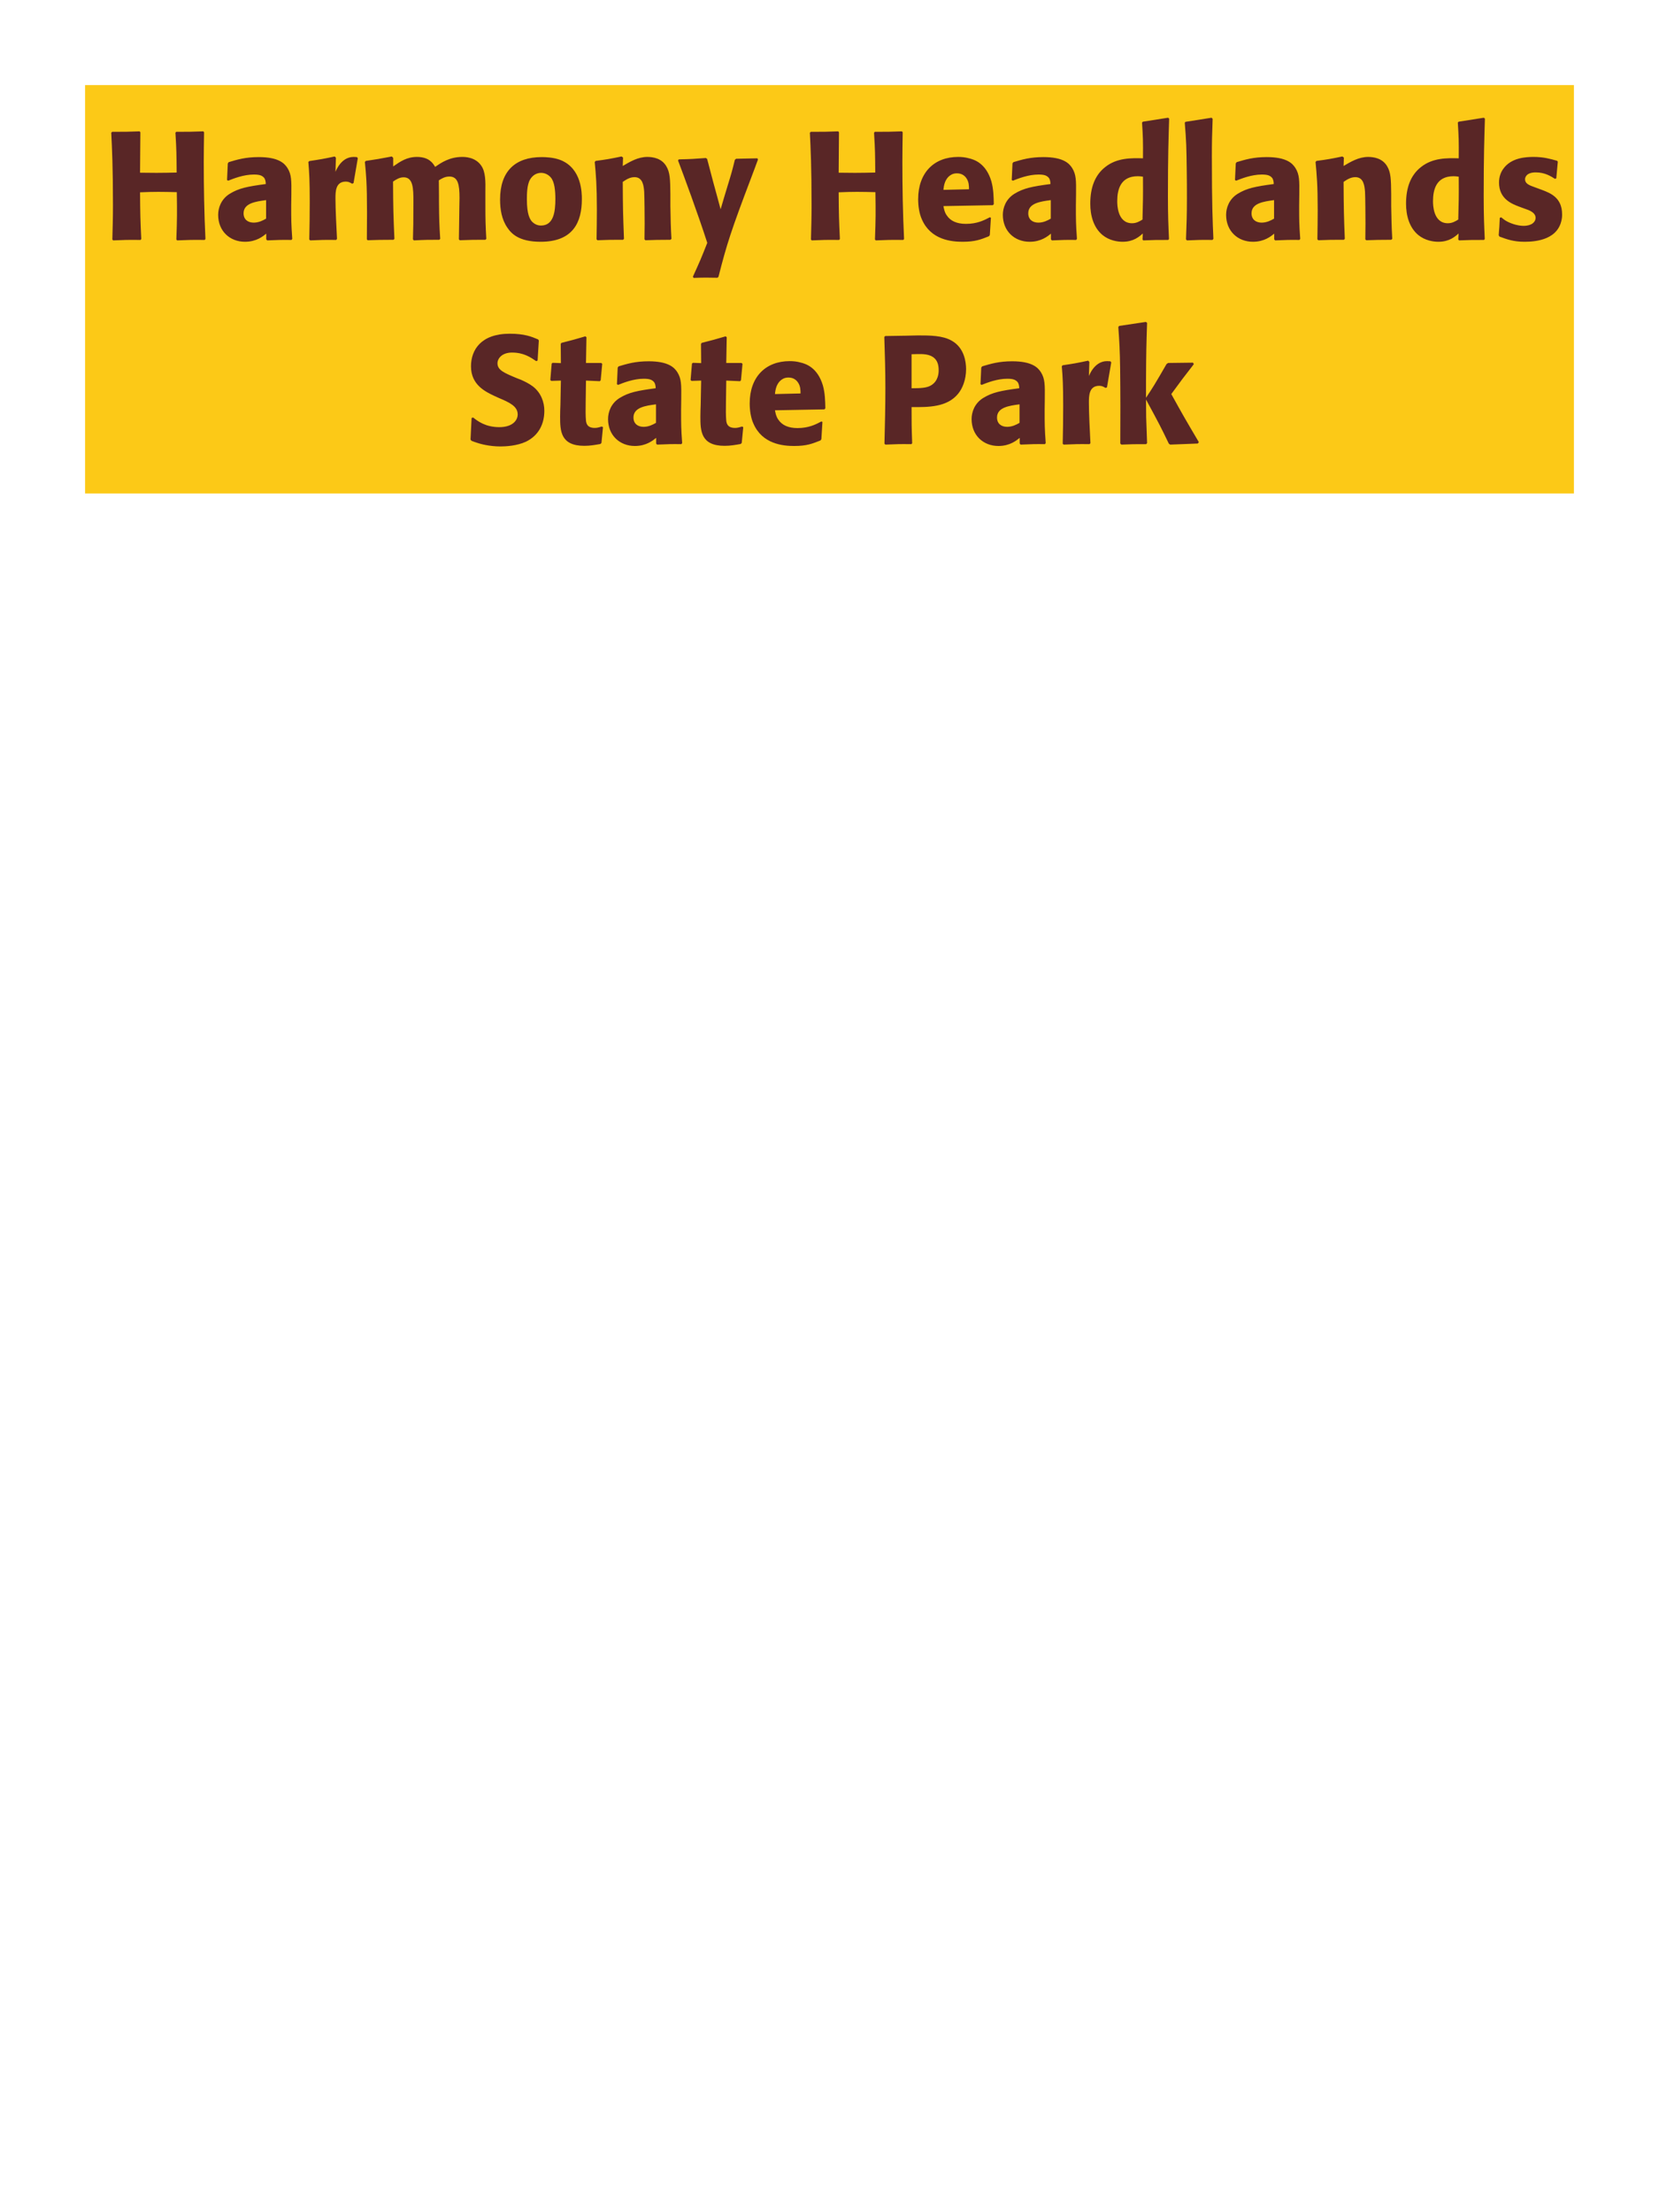 <?xml version="1.0" encoding="UTF-8"?>
<svg xmlns="http://www.w3.org/2000/svg" xmlns:xlink="http://www.w3.org/1999/xlink" width="975" height="1300" viewBox="0 0 975 1300">
<path fill-rule="nonzero" fill="rgb(98.824%, 78.824%, 9.02%)" fill-opacity="1" d="M 50 50 L 925 50 L 925 290 L 50 290 Z M 50 50 "/>
<path fill-rule="nonzero" fill="rgb(34.902%, 14.902%, 14.902%)" fill-opacity="1" d="M 119.48 77.191 C 112.281 77.461 111.113 77.461 103.551 77.461 L 103.102 78 C 103.73 88.172 103.73 90.781 103.82 101.398 C 99.863 101.488 95.902 101.578 91.852 101.578 C 88.703 101.578 85.461 101.488 82.312 101.488 L 82.492 77.73 L 82.043 77.191 C 75.113 77.461 73.762 77.461 65.934 77.461 L 65.391 78 C 65.844 87.27 66.383 98.34 66.383 120.66 C 66.383 128.762 66.203 133.172 66.023 140.73 L 66.473 141.27 C 73.043 141 74.66 140.91 82.582 141 L 83.031 140.461 C 82.492 129.301 82.402 126.059 82.312 113.012 C 86.273 112.828 89.602 112.738 93.113 112.738 C 96.711 112.738 100.312 112.828 103.91 112.922 C 104.094 125.07 104.094 128.039 103.641 140.73 L 104.094 141.27 C 110.844 141 112.641 140.91 120.293 141 L 120.742 140.461 C 120.023 125.34 119.75 110.309 119.75 95.191 C 119.75 88.891 119.844 84.66 119.934 77.73 Z M 171.23 114.18 C 171.32 106.078 171.32 102.57 168.98 98.789 C 167.18 95.91 163.582 92.309 152.062 92.309 C 144.32 92.309 139.551 93.75 134.422 95.281 L 133.883 96 L 133.43 105.809 L 134.152 106.172 C 137.301 104.91 143.152 102.57 149.18 102.57 C 152.512 102.57 153.859 103.109 155.031 104.281 C 155.93 105.18 156.203 106.801 156.203 108.148 C 145.402 109.59 140.359 110.578 134.961 113.91 C 129.922 117.059 128.211 122.191 128.211 126.238 C 128.211 135.871 135.141 142.078 143.961 142.078 C 150.711 142.078 154.582 138.84 156.473 137.309 L 156.473 140.641 L 157.012 141.27 C 163.492 141 165.473 140.91 171.32 141 L 171.77 140.371 C 171.141 131.551 171.141 129.301 171.141 120.84 L 171.23 114.18 M 156.383 128.488 C 154.492 129.57 152.062 130.828 149.09 130.828 C 145.852 130.828 143.152 129.121 143.152 125.34 C 143.152 119.398 150.262 118.41 156.383 117.602 Z M 207.773 107.609 L 210.293 92.941 L 209.754 92.309 C 209.125 92.309 208.492 92.219 207.863 92.219 C 204.172 92.219 200.035 94.289 197.152 100.949 L 197.422 92.672 L 196.703 91.949 C 190.043 93.391 188.332 93.66 181.762 94.648 L 181.223 95.191 C 181.762 101.941 182.035 105.988 182.035 118.5 C 182.035 125.879 181.941 133.262 181.762 140.73 L 182.305 141.27 C 188.965 141 190.402 140.91 197.602 141 L 198.055 140.371 C 197.691 133.078 197.152 122.91 197.152 116.699 C 197.152 112.648 197.152 106.711 203.273 106.711 C 204.805 106.711 205.703 107.25 206.965 107.969 Z M 285.805 140.371 C 285.352 132 285.262 129.66 285.262 119.488 L 285.262 112.738 C 285.352 106.711 285.441 101.129 282.832 97.352 C 279.324 92.219 273.113 92.219 271.672 92.219 C 264.293 92.219 259.344 95.551 255.742 98.07 C 254.484 96 252.234 92.219 245.035 92.219 C 239.094 92.219 235.223 94.922 231.082 97.801 L 231.082 92.762 L 230.273 91.949 C 223.254 93.301 221.273 93.66 214.973 94.559 L 214.434 95.191 C 215.152 102.391 215.691 107.34 215.691 125.16 C 215.691 130.289 215.602 135.512 215.602 140.641 L 216.055 141.18 C 221.812 141 223.793 140.91 231.262 140.91 L 231.805 140.371 C 231.172 126.512 231.082 122.371 230.992 106.711 C 232.883 105.359 234.953 104.191 237.203 104.191 C 242.785 104.191 242.965 110.578 242.965 118.32 C 242.965 131.371 242.875 133.352 242.691 140.641 L 243.234 141.27 C 250.074 140.91 251.965 140.91 258.172 140.91 L 258.715 140.371 C 258.172 131.82 258.082 129.301 257.992 118.41 L 257.992 115.078 L 257.902 105.988 C 259.434 105 261.414 103.738 264.113 103.738 C 269.242 103.738 270.055 108.602 270.055 116.34 C 270.055 118.051 269.965 119.762 269.965 121.469 C 269.875 124.531 269.785 137.941 269.691 140.641 L 270.234 141.18 C 276.984 140.91 278.965 140.91 285.262 140.91 Z M 341.961 117.059 C 341.961 113.551 341.961 98.969 329.359 94.02 C 325.398 92.488 320.719 92.309 318.379 92.309 C 302.719 92.309 293.898 100.68 293.898 117.238 C 293.898 123 294.801 128.852 298.129 133.711 C 300.469 137.219 304.879 142.078 317.75 142.078 C 336.828 142.078 341.961 130.559 341.961 117.059 M 326.391 116.969 C 326.391 124.352 325.398 132.539 317.93 132.539 C 315.59 132.539 313.969 131.461 312.891 130.469 C 311.359 128.941 309.648 125.879 309.648 117.148 C 309.648 114.539 309.648 108.781 311.449 105.629 C 312.801 103.199 315.141 101.578 318.02 101.578 C 320.539 101.578 322.609 102.93 323.781 104.371 C 325.941 106.98 326.391 112.109 326.391 116.969 Z M 394.613 140.371 C 394.164 132.449 394.164 129.93 393.984 121.109 L 393.984 114.09 C 393.895 105.449 393.805 101.309 391.555 97.621 C 388.762 92.941 383.633 92.219 380.395 92.219 C 374.902 92.219 370.133 95.102 365.992 97.531 L 366.172 92.578 L 365.273 91.949 C 358.344 93.391 356.812 93.66 350.062 94.559 L 349.523 95.191 C 350.242 103.02 350.785 108.691 350.785 123.359 C 350.785 129.121 350.691 134.879 350.602 140.641 L 351.145 141.18 C 357.625 140.91 358.973 140.91 366.172 140.91 L 366.715 140.371 C 366.172 126.512 366.082 123 365.992 106.891 C 367.883 105.629 370.043 104.102 372.922 104.102 C 377.875 104.102 378.324 109.41 378.594 112.648 C 378.773 115.621 378.863 127.949 378.863 131.371 C 378.863 134.43 378.773 137.578 378.773 140.641 L 379.312 141.18 C 385.254 141 386.785 140.91 393.984 140.91 Z M 445.102 93.031 L 432.594 93.301 L 431.871 93.93 C 430.344 100.141 429.984 101.488 427.824 108.512 L 425.484 116.25 L 423.504 123 L 421.793 116.609 L 419.184 107.07 L 415.582 93.391 L 414.863 92.852 C 407.844 93.391 406.312 93.48 398.934 93.66 L 398.484 94.289 C 401.723 102.84 410.094 125.43 415.672 142.711 C 411.984 152.07 411.262 153.691 407.211 162.602 L 407.664 163.32 C 409.914 163.23 412.434 163.141 414.773 163.141 C 417.023 163.141 419.363 163.23 421.613 163.23 L 422.242 162.691 C 427.191 143.25 429.621 135.691 441.504 104.371 C 442.852 100.77 444.203 97.262 445.461 93.75 Z M 530.059 77.191 C 522.859 77.461 521.691 77.461 514.129 77.461 L 513.68 78 C 514.309 88.172 514.309 90.781 514.398 101.398 C 510.441 101.488 506.48 101.578 502.43 101.578 C 499.281 101.578 496.039 101.488 492.891 101.488 L 493.07 77.73 L 492.621 77.191 C 485.691 77.461 484.34 77.461 476.512 77.461 L 475.969 78 C 476.422 87.27 476.961 98.34 476.961 120.66 C 476.961 128.762 476.781 133.172 476.602 140.73 L 477.051 141.27 C 483.621 141 485.238 140.91 493.16 141 L 493.609 140.461 C 493.07 129.301 492.98 126.059 492.891 113.012 C 496.852 112.828 500.18 112.738 503.691 112.738 C 507.289 112.738 510.891 112.828 514.488 112.922 C 514.672 125.07 514.672 128.039 514.219 140.73 L 514.672 141.27 C 521.422 141 523.219 140.91 530.871 141 L 531.32 140.461 C 530.602 125.34 530.328 110.309 530.328 95.191 C 530.328 88.891 530.422 84.66 530.512 77.73 Z M 581.723 127.68 C 578.305 129.48 574.254 131.551 567.684 131.551 C 562.285 131.551 558.594 129.84 556.434 126.602 C 555.082 124.711 554.812 122.91 554.453 121.109 L 583.523 120.57 L 584.062 119.941 C 583.973 115.531 583.883 111.031 582.625 106.531 C 579.473 95.91 572.543 93.75 569.484 93.031 C 567.234 92.398 565.164 92.219 563.094 92.219 C 548.965 92.219 539.602 101.488 539.602 117.059 C 539.602 121.289 540.324 125.699 541.762 128.852 C 546.984 141 559.223 142.078 565.703 142.078 C 573.172 142.078 576.414 140.73 581.184 138.84 L 581.723 138.121 L 582.352 127.949 L 581.723 127.68 M 554.453 111.57 C 554.723 108.781 555.352 105 558.773 102.84 C 559.852 102.121 561.113 101.852 562.375 101.852 C 565.344 101.852 567.145 103.379 568.133 105 C 569.395 106.98 569.484 109.141 569.484 111.211 Z M 632.391 114.18 C 632.48 106.078 632.48 102.57 630.141 98.789 C 628.34 95.91 624.742 92.309 613.223 92.309 C 605.48 92.309 600.711 93.75 595.582 95.281 L 595.043 96 L 594.59 105.809 L 595.312 106.172 C 598.461 104.91 604.312 102.57 610.34 102.57 C 613.672 102.57 615.02 103.109 616.191 104.281 C 617.09 105.18 617.363 106.801 617.363 108.148 C 606.562 109.59 601.52 110.578 596.121 113.91 C 591.082 117.059 589.371 122.191 589.371 126.238 C 589.371 135.871 596.301 142.078 605.121 142.078 C 611.871 142.078 615.742 138.84 617.633 137.309 L 617.633 140.641 L 618.172 141.27 C 624.652 141 626.633 140.91 632.48 141 L 632.93 140.371 C 632.301 131.551 632.301 129.301 632.301 120.84 L 632.391 114.18 M 617.543 128.488 C 615.652 129.57 613.223 130.828 610.25 130.828 C 607.012 130.828 604.312 129.121 604.312 125.34 C 604.312 119.398 611.422 118.41 617.543 117.602 Z M 687.023 140.461 C 686.664 132.359 686.395 126.961 686.395 115.172 C 686.395 91.41 686.754 81.602 687.113 69.719 L 686.484 69.18 L 671.633 71.52 L 671.184 72.059 C 671.723 80.52 671.812 82.77 671.723 93.031 C 664.973 92.852 656.512 92.672 649.672 98.07 C 643.375 102.93 640.762 110.398 640.762 119.672 C 640.762 126.691 642.652 133.711 647.965 138.121 C 651.922 141.359 656.785 142.078 659.754 142.078 C 666.145 142.078 669.473 139.109 671.633 137.219 L 671.453 140.73 L 671.902 141.27 C 678.113 141 679.824 141 686.574 141 L 687.023 140.461 M 671.723 103.828 C 671.812 115.801 671.723 118.141 671.453 129.031 C 669.652 130.109 667.852 131.191 665.332 131.191 C 656.602 131.191 656.602 120.031 656.602 118.23 C 656.602 111.301 658.582 103.559 668.664 103.559 C 669.652 103.559 670.465 103.648 671.723 103.828 Z M 713.121 140.371 C 712.672 130.02 712.223 120.57 712.223 92.129 C 712.223 83.578 712.312 79.531 712.672 69.809 L 712.043 69.18 L 696.652 71.609 L 696.293 72.148 C 697.191 83.129 697.281 86.102 697.461 100.68 C 697.555 105.988 697.555 111.301 697.555 116.609 C 697.555 126.328 697.371 131.73 697.012 140.641 L 697.555 141.27 C 703.582 141 706.012 140.91 712.582 141 Z M 763.609 114.18 C 763.699 106.078 763.699 102.57 761.359 98.789 C 759.559 95.91 755.961 92.309 744.441 92.309 C 736.699 92.309 731.93 93.75 726.801 95.281 L 726.262 96 L 725.809 105.809 L 726.531 106.172 C 729.68 104.91 735.531 102.57 741.559 102.57 C 744.891 102.57 746.238 103.109 747.41 104.281 C 748.309 105.18 748.582 106.801 748.582 108.148 C 737.781 109.59 732.738 110.578 727.34 113.91 C 722.301 117.059 720.59 122.191 720.59 126.238 C 720.59 135.871 727.52 142.078 736.34 142.078 C 743.09 142.078 746.961 138.84 748.852 137.309 L 748.852 140.641 L 749.391 141.27 C 755.871 141 757.852 140.91 763.699 141 L 764.148 140.371 C 763.52 131.551 763.52 129.301 763.52 120.84 L 763.609 114.18 M 748.762 128.488 C 746.871 129.57 744.441 130.828 741.469 130.828 C 738.23 130.828 735.531 129.121 735.531 125.34 C 735.531 119.398 742.641 118.41 748.762 117.602 Z M 818.242 140.371 C 817.793 132.449 817.793 129.93 817.613 121.109 L 817.613 114.09 C 817.523 105.449 817.434 101.309 815.184 97.621 C 812.391 92.941 807.262 92.219 804.023 92.219 C 798.531 92.219 793.762 95.102 789.621 97.531 L 789.801 92.578 L 788.902 91.949 C 781.973 93.391 780.441 93.66 773.691 94.559 L 773.152 95.191 C 773.871 103.02 774.414 108.691 774.414 123.359 C 774.414 129.121 774.32 134.879 774.23 140.641 L 774.773 141.18 C 781.254 140.91 782.602 140.91 789.801 140.91 L 790.344 140.371 C 789.801 126.512 789.711 123 789.621 106.891 C 791.512 105.629 793.672 104.102 796.551 104.102 C 801.504 104.102 801.953 109.41 802.223 112.648 C 802.402 115.621 802.492 127.949 802.492 131.371 C 802.492 134.43 802.402 137.578 802.402 140.641 L 802.941 141.18 C 808.883 141 810.414 140.91 817.613 140.91 Z M 872.602 140.461 C 872.242 132.359 871.973 126.961 871.973 115.172 C 871.973 91.41 872.332 81.602 872.691 69.719 L 872.062 69.18 L 857.211 71.52 L 856.762 72.059 C 857.301 80.52 857.391 82.77 857.301 93.031 C 850.551 92.852 842.09 92.672 835.25 98.07 C 828.953 102.93 826.34 110.398 826.34 119.672 C 826.34 126.691 828.23 133.711 833.543 138.121 C 837.5 141.359 842.363 142.078 845.332 142.078 C 851.723 142.078 855.051 139.109 857.211 137.219 L 857.031 140.73 L 857.48 141.27 C 863.691 141 865.402 141 872.152 141 L 872.602 140.461 M 857.301 103.828 C 857.391 115.801 857.301 118.141 857.031 129.031 C 855.23 130.109 853.43 131.191 850.91 131.191 C 842.18 131.191 842.18 120.031 842.18 118.23 C 842.18 111.301 844.16 103.559 854.242 103.559 C 855.23 103.559 856.043 103.648 857.301 103.828 Z M 901.762 109.949 C 898.699 108.871 896.27 107.879 896.27 105.359 C 896.27 104.281 896.992 101.309 902.57 101.309 C 908.062 101.309 911.57 103.648 913.82 105.09 L 914.633 104.82 L 915.531 95.012 L 915.082 94.469 C 910.852 93.301 907.16 92.219 901.312 92.219 C 896.902 92.219 888.082 92.578 883.402 99.328 C 882.23 100.949 880.973 103.648 880.973 107.25 C 880.973 116.879 888.441 119.762 892.672 121.379 L 896.09 122.641 C 898.52 123.449 902.48 124.801 902.48 128.039 C 902.48 130.289 900.41 132.719 895.371 132.719 C 892.852 132.719 889.16 131.91 885.832 130.199 C 884.301 129.391 883.582 128.762 882.23 127.68 L 881.422 128.039 C 881.242 132.719 881.152 133.711 880.789 138.211 L 881.242 139.02 C 885.652 140.641 889.43 142.078 896 142.078 C 902.84 142.078 916.34 140.82 917.961 127.949 C 918.051 127.23 918.051 126.602 918.051 125.969 C 918.051 116.07 911.121 113.461 906.172 111.57 Z M 920.57 141 "/>
<path fill-rule="nonzero" fill="rgb(34.902%, 14.902%, 14.902%)" fill-opacity="1" d="M 303.891 222.301 C 296.332 219.148 292.371 217.531 292.371 213.48 C 292.371 210.691 294.98 207.18 300.922 207.18 C 307.762 207.18 311.809 209.969 315.141 212.219 L 315.949 211.859 L 316.672 200.07 L 316.219 199.441 C 312.352 197.82 308.301 196.109 299.57 196.109 C 282.652 196.109 276.801 205.648 276.801 215.281 C 276.801 226.172 285.262 230.129 290.301 232.559 L 293.27 233.91 C 299.48 236.52 304.25 238.77 304.25 243.539 C 304.25 246.961 301.281 251.012 293.449 251.012 C 285.262 251.012 280.672 247.41 278.059 245.34 L 277.16 245.609 L 276.531 258.301 L 277.07 259.02 C 278.059 259.379 279.051 259.828 280.039 260.102 C 282.109 260.82 287.422 262.352 294.172 262.352 C 296.871 262.352 303.711 262.078 309.109 259.559 C 316.672 255.871 319.91 249.031 319.91 241.379 C 319.91 236.25 317.93 230.762 313.16 227.07 C 310.73 225.27 308.391 224.191 306.23 223.199 Z M 353.66 250.648 C 352.129 251.102 351.047 251.461 349.52 251.461 C 344.93 251.461 344.57 248.578 344.387 247.23 C 344.117 244.891 344.117 239.941 344.207 236.34 L 344.387 223.648 L 352.488 224.012 L 353.027 223.469 L 353.93 213.84 L 353.387 213.301 L 344.387 213.301 L 344.66 198.18 L 344.027 197.641 C 337.91 199.441 336.289 199.891 329.898 201.512 L 329.539 202.141 L 329.629 213.391 L 324.77 213.211 L 324.23 213.66 L 323.418 223.289 L 323.957 223.828 L 329.629 223.648 L 329.359 237.961 C 329.27 240.211 329.18 242.461 329.18 244.801 C 329.18 253.078 329.359 261.988 343.398 261.988 C 346.91 261.988 349.699 261.449 352.848 260.91 L 353.48 260.281 L 354.379 251.012 Z M 400.371 234.18 C 400.461 226.078 400.461 222.57 398.121 218.789 C 396.32 215.91 392.723 212.309 381.203 212.309 C 373.461 212.309 368.691 213.75 363.562 215.281 L 363.023 216 L 362.57 225.809 L 363.293 226.172 C 366.441 224.91 372.293 222.57 378.32 222.57 C 381.652 222.57 383 223.109 384.172 224.281 C 385.07 225.18 385.344 226.801 385.344 228.148 C 374.543 229.59 369.5 230.578 364.102 233.91 C 359.062 237.059 357.352 242.191 357.352 246.238 C 357.352 255.871 364.281 262.078 373.102 262.078 C 379.852 262.078 383.723 258.84 385.613 257.309 L 385.613 260.641 L 386.152 261.27 C 392.633 261 394.613 260.91 400.461 261 L 400.91 260.371 C 400.281 251.551 400.281 249.301 400.281 240.84 L 400.371 234.18 M 385.523 248.488 C 383.633 249.57 381.203 250.828 378.23 250.828 C 374.992 250.828 372.293 249.121 372.293 245.34 C 372.293 239.398 379.402 238.41 385.523 237.602 Z M 436.102 250.648 C 434.57 251.102 433.488 251.461 431.961 251.461 C 427.371 251.461 427.012 248.578 426.828 247.23 C 426.559 244.891 426.559 239.941 426.648 236.34 L 426.828 223.648 L 434.93 224.012 L 435.469 223.469 L 436.371 213.84 L 435.828 213.301 L 426.828 213.301 L 427.102 198.18 L 426.469 197.641 C 420.352 199.441 418.73 199.891 412.34 201.512 L 411.98 202.141 L 412.07 213.391 L 407.211 213.211 L 406.672 213.66 L 405.859 223.289 L 406.398 223.828 L 412.07 223.648 L 411.801 237.961 C 411.711 240.211 411.621 242.461 411.621 244.801 C 411.621 253.078 411.801 261.988 425.84 261.988 C 429.352 261.988 432.141 261.449 435.289 260.91 L 435.922 260.281 L 436.82 251.012 Z M 482.719 247.68 C 479.301 249.48 475.25 251.551 468.68 251.551 C 463.281 251.551 459.59 249.84 457.43 246.602 C 456.078 244.711 455.809 242.91 455.449 241.109 L 484.52 240.57 L 485.059 239.941 C 484.969 235.531 484.879 231.031 483.621 226.531 C 480.469 215.91 473.539 213.75 470.48 213.031 C 468.23 212.398 466.16 212.219 464.09 212.219 C 449.961 212.219 440.598 221.488 440.598 237.059 C 440.598 241.289 441.32 245.699 442.758 248.852 C 447.98 261 460.219 262.078 466.699 262.078 C 474.168 262.078 477.41 260.73 482.18 258.84 L 482.719 258.121 L 483.348 247.949 L 482.719 247.68 M 455.449 231.57 C 455.719 228.781 456.348 225 459.77 222.84 C 460.848 222.121 462.109 221.852 463.371 221.852 C 466.34 221.852 468.141 223.379 469.129 225 C 470.391 226.98 470.48 229.141 470.48 231.211 Z M 531.68 197.281 L 520.25 197.461 L 519.707 198 C 520.07 209.699 520.34 217.531 520.34 227.879 C 520.34 238.859 520.07 249.75 519.797 260.73 L 520.34 261.27 C 527 261 528.438 260.91 535.641 261 L 536.09 260.461 C 535.73 250.648 535.73 248.398 535.73 239.219 C 545.809 239.309 556.609 239.309 563.09 231.391 C 565.609 228.328 567.77 223.199 567.77 216.898 C 567.77 213.031 566.867 204.48 559.398 200.25 C 554 197.102 546.348 197.102 539.598 197.102 L 531.68 197.281 M 535.73 208.172 C 537.707 208.078 539.598 208.078 541.578 208.078 C 549.5 208.262 551.66 212.309 551.66 217.531 C 551.66 218.789 551.66 224.012 546.891 226.621 C 544.457 227.969 541.129 228.148 535.73 228.148 Z M 614.031 234.18 C 614.121 226.078 614.121 222.57 611.781 218.789 C 609.98 215.91 606.383 212.309 594.863 212.309 C 587.121 212.309 582.352 213.75 577.223 215.281 L 576.684 216 L 576.23 225.809 L 576.953 226.172 C 580.102 224.91 585.953 222.57 591.98 222.57 C 595.312 222.57 596.66 223.109 597.832 224.281 C 598.73 225.18 599.004 226.801 599.004 228.148 C 588.203 229.59 583.16 230.578 577.762 233.91 C 572.723 237.059 571.012 242.191 571.012 246.238 C 571.012 255.871 577.941 262.078 586.762 262.078 C 593.512 262.078 597.383 258.84 599.273 257.309 L 599.273 260.641 L 599.812 261.27 C 606.293 261 608.273 260.91 614.121 261 L 614.57 260.371 C 613.941 251.551 613.941 249.301 613.941 240.84 L 614.031 234.18 M 599.184 248.488 C 597.293 249.57 594.863 250.828 591.891 250.828 C 588.652 250.828 585.953 249.121 585.953 245.34 C 585.953 239.398 593.062 238.41 599.184 237.602 Z M 650.57 227.609 L 653.09 212.941 L 652.551 212.309 C 651.922 212.309 651.289 212.219 650.66 212.219 C 646.969 212.219 642.832 214.289 639.949 220.949 L 640.219 212.672 L 639.5 211.949 C 632.84 213.391 631.129 213.66 624.559 214.648 L 624.02 215.191 C 624.559 221.941 624.832 225.988 624.832 238.5 C 624.832 245.879 624.738 253.262 624.559 260.73 L 625.102 261.27 C 631.762 261 633.199 260.91 640.398 261 L 640.852 260.371 C 640.488 253.078 639.949 242.91 639.949 236.699 C 639.949 232.648 639.949 226.711 646.07 226.711 C 647.602 226.711 648.5 227.25 649.762 227.969 Z M 704.57 259.828 C 696.109 245.52 695.211 243.898 688.371 231.57 C 694.582 223.109 695.211 222.211 701.602 214.02 L 701.148 213.121 L 686.48 213.301 L 685.582 213.93 C 678.559 226.078 677.66 227.52 673.52 233.73 L 673.52 223.738 C 673.609 206.91 673.699 203.309 674.148 189.719 L 673.43 189.18 L 657.77 191.52 L 657.23 192.148 C 657.859 200.879 658.129 205.109 658.309 216.898 C 658.488 231.48 658.488 246.059 658.398 260.641 L 659.031 261.27 C 665.059 261 666.77 261 673.609 261 L 674.148 260.371 L 673.609 245.16 L 673.52 234.809 C 681.352 249.211 682.34 251.191 686.93 260.73 L 687.738 261.27 L 703.941 260.641 Z M 703.492 261 "/>
</svg>
